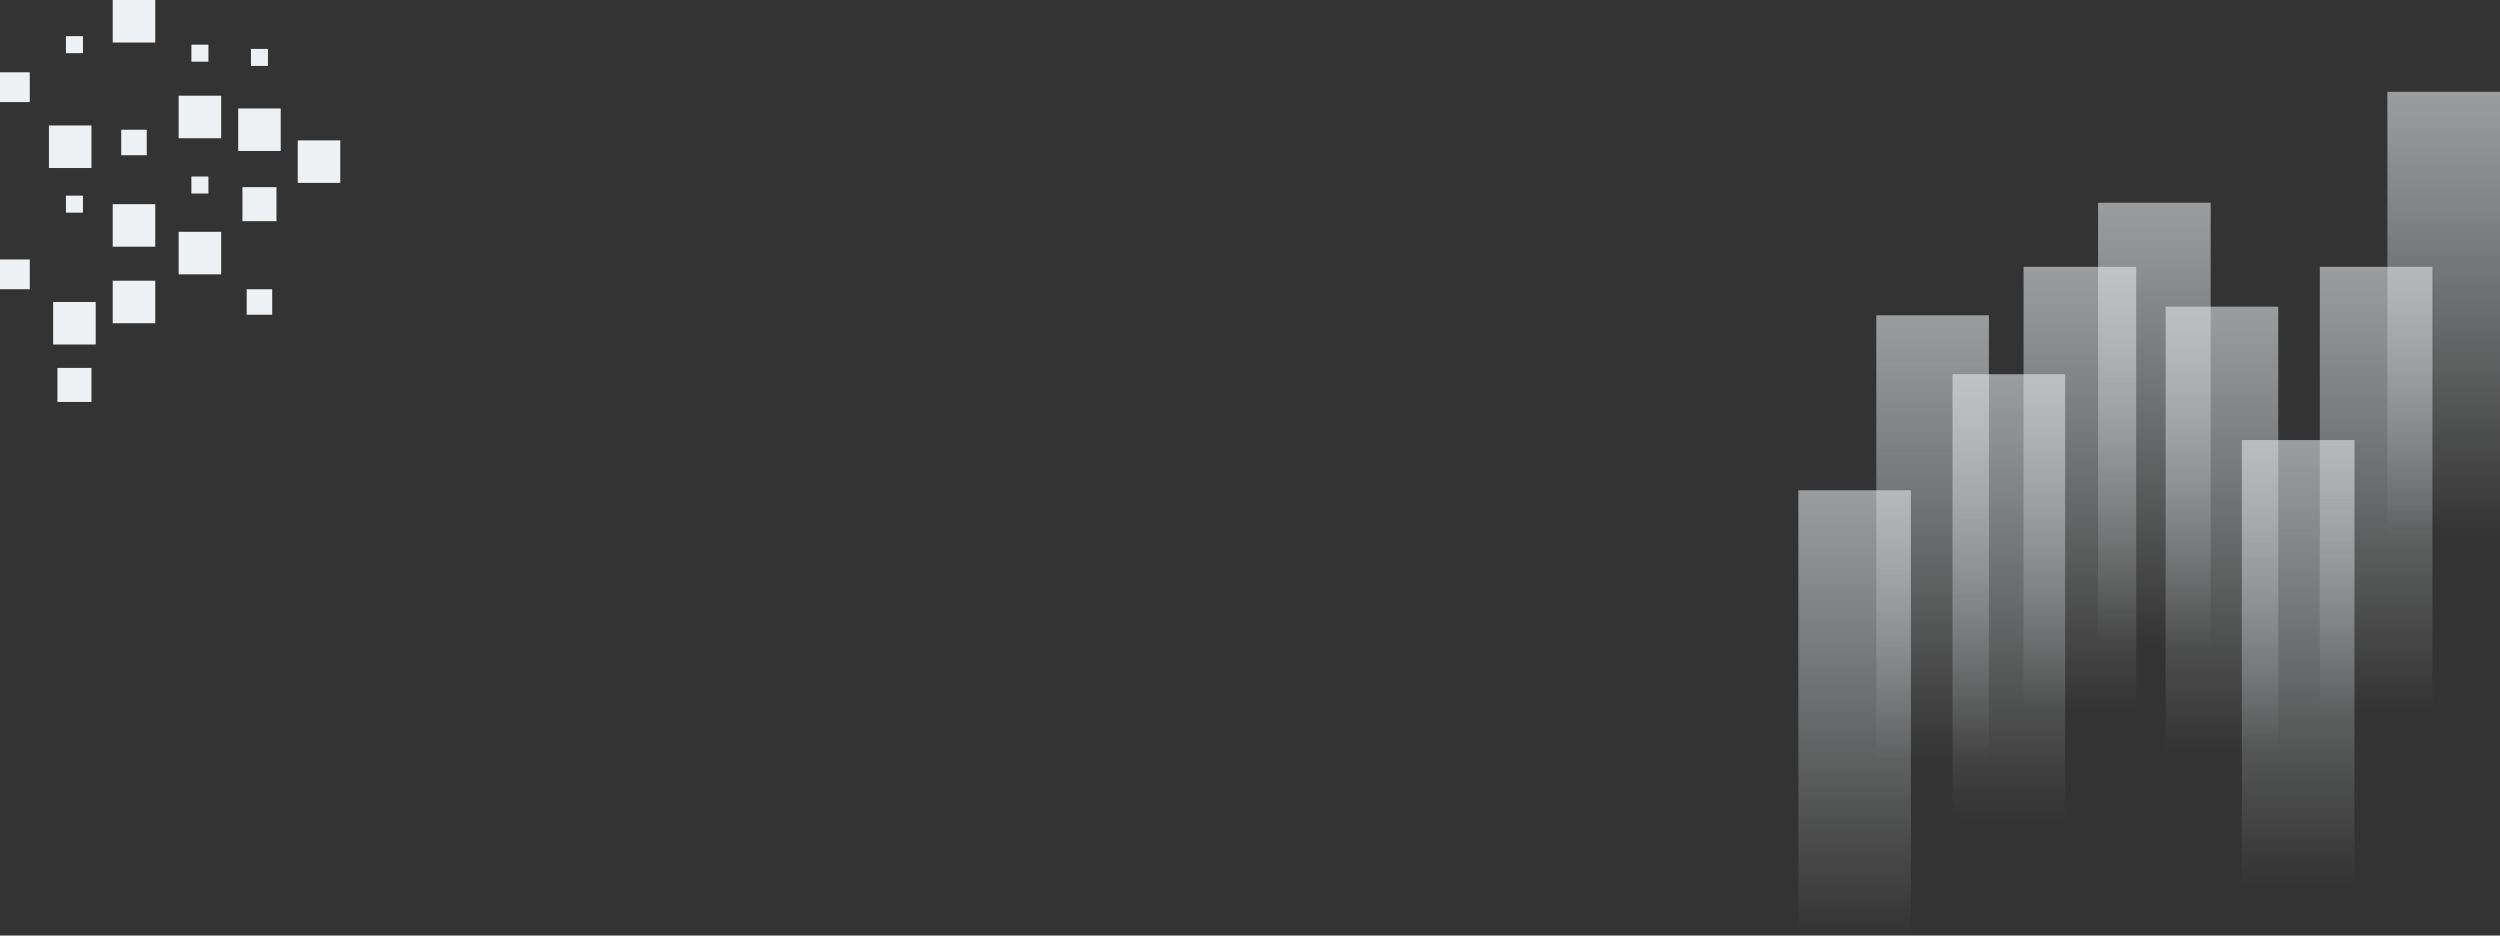 <svg width="1443" height="540" viewBox="0 0 1443 540" fill="none" xmlns="http://www.w3.org/2000/svg">
<rect x="0" y="0" width="1443" height="540" fill="#333333" stroke="none"/>
<rect width="65" height="257" transform="matrix(-1 0 0 1 1148 182)" fill="url(#paint0_linear_12_507)"/>
<rect width="65" height="257" transform="matrix(-1 0 0 1 1103 283)" fill="url(#paint1_linear_12_507)"/>
<rect width="65" height="257" transform="matrix(-1 0 0 1 1233 154)" fill="url(#paint2_linear_12_507)"/>
<rect width="65" height="257" transform="matrix(-1 0 0 1 1315 177)" fill="url(#paint3_linear_12_507)"/>
<rect width="65" height="257" transform="matrix(-1 0 0 1 1276 117)" fill="url(#paint4_linear_12_507)"/>
<rect width="65" height="257" transform="matrix(-1 0 0 1 1443 53)" fill="url(#paint5_linear_12_507)"/>
<rect width="65" height="257" transform="matrix(-1 0 0 1 1404 154)" fill="url(#paint6_linear_12_507)"/>
<rect width="65" height="257" transform="matrix(-1 0 0 1 1359 254)" fill="url(#paint7_linear_12_507)"/>
<rect width="65" height="257" transform="matrix(-1 0 0 1 1192 216)" fill="url(#paint8_linear_12_507)"/>
<rect width="9.82" height="9.82" transform="matrix(-1 0 0 1 154.666 28.232)" fill="#EDF1F4"/>
<rect width="24.55" height="24.55" transform="matrix(-1 0 0 1 162.031 62.603)" fill="#EDF1F4"/>
<rect width="24.55" height="24.55" transform="matrix(-1 0 0 1 196.402 81.016)" fill="#EDF1F4"/>
<rect width="9.82" height="9.82" transform="matrix(-1 0 0 1 120.297 25.777)" fill="#EDF1F4"/>
<rect width="24.55" height="24.55" transform="matrix(-1 0 0 1 127.662 55.238)" fill="#EDF1F4"/>
<rect width="19.64" height="19.64" transform="matrix(-1 0 0 1 159.576 108.021)" fill="#EDF1F4"/>
<rect width="14.73" height="14.73" transform="matrix(-1 0 0 1 157.121 166.941)" fill="#EDF1F4"/>
<path d="M120.297 101.883H110.477V111.703H120.297V101.883Z" fill="#EDF1F4"/>
<rect width="24.55" height="24.55" transform="matrix(-1 0 0 1 127.662 133.799)" fill="#EDF1F4"/>
<rect width="24.55" height="24.55" transform="matrix(-1 0 0 1 89.609 0)" fill="#EDF1F4"/>
<rect width="14.73" height="14.73" transform="matrix(-1 0 0 1 84.699 74.879)" fill="#EDF1F4"/>
<rect width="9.82" height="9.82" transform="matrix(-1 0 0 1 47.873 20.867)" fill="#EDF1F4"/>
<rect width="24.55" height="24.55" transform="matrix(-1 0 0 1 52.783 72.424)" fill="#EDF1F4"/>
<rect width="17.185" height="17.185" transform="matrix(-1 0 0 1 17.186 149.756)" fill="#EDF1F4"/>
<rect width="17.185" height="17.185" transform="matrix(-1 0 0 1 17.186 41.736)" fill="#EDF1F4"/>
<rect width="24.55" height="24.55" transform="matrix(-1 0 0 1 89.609 117.842)" fill="#EDF1F4"/>
<rect width="24.55" height="24.55" transform="matrix(-1 0 0 1 89.609 162.031)" fill="#EDF1F4"/>
<rect width="9.82" height="9.82" transform="matrix(-1 0 0 1 47.873 112.932)" fill="#EDF1F4"/>
<rect width="24.55" height="24.55" transform="matrix(-1 0 0 1 55.238 174.307)" fill="#EDF1F4"/>
<rect width="19.64" height="19.64" transform="matrix(-1 0 0 1 52.783 212.359)" fill="#EDF1F4"/>
<defs>
<linearGradient id="paint0_linear_12_507" x1="32.5" y1="0" x2="32.5" y2="257" gradientUnits="userSpaceOnUse">
<stop stop-color="#E5E9EC" stop-opacity="0.58"/>
<stop offset="1" stop-color="#F9FCFE" stop-opacity="0"/>
</linearGradient>
<linearGradient id="paint1_linear_12_507" x1="32.5" y1="0" x2="32.5" y2="257" gradientUnits="userSpaceOnUse">
<stop stop-color="#E5E9EC" stop-opacity="0.58"/>
<stop offset="1" stop-color="#F9FCFE" stop-opacity="0"/>
</linearGradient>
<linearGradient id="paint2_linear_12_507" x1="32.5" y1="0" x2="32.5" y2="257" gradientUnits="userSpaceOnUse">
<stop stop-color="#E5E9EC" stop-opacity="0.58"/>
<stop offset="1" stop-color="#F9FCFE" stop-opacity="0"/>
</linearGradient>
<linearGradient id="paint3_linear_12_507" x1="32.5" y1="0" x2="32.5" y2="257" gradientUnits="userSpaceOnUse">
<stop stop-color="#E5E9EC" stop-opacity="0.58"/>
<stop offset="1" stop-color="#F9FCFE" stop-opacity="0"/>
</linearGradient>
<linearGradient id="paint4_linear_12_507" x1="32.5" y1="0" x2="32.5" y2="257" gradientUnits="userSpaceOnUse">
<stop stop-color="#E5E9EC" stop-opacity="0.58"/>
<stop offset="1" stop-color="#F9FCFE" stop-opacity="0"/>
</linearGradient>
<linearGradient id="paint5_linear_12_507" x1="32.5" y1="0" x2="32.5" y2="257" gradientUnits="userSpaceOnUse">
<stop stop-color="#E5E9EC" stop-opacity="0.58"/>
<stop offset="1" stop-color="#F9FCFE" stop-opacity="0"/>
</linearGradient>
<linearGradient id="paint6_linear_12_507" x1="32.5" y1="0" x2="32.5" y2="257" gradientUnits="userSpaceOnUse">
<stop stop-color="#E5E9EC" stop-opacity="0.58"/>
<stop offset="1" stop-color="#F9FCFE" stop-opacity="0"/>
</linearGradient>
<linearGradient id="paint7_linear_12_507" x1="32.5" y1="0" x2="32.5" y2="257" gradientUnits="userSpaceOnUse">
<stop stop-color="#E5E9EC" stop-opacity="0.58"/>
<stop offset="1" stop-color="#F9FCFE" stop-opacity="0"/>
</linearGradient>
<linearGradient id="paint8_linear_12_507" x1="32.5" y1="0" x2="32.5" y2="257" gradientUnits="userSpaceOnUse">
<stop stop-color="#E5E9EC" stop-opacity="0.58"/>
<stop offset="1" stop-color="#F9FCFE" stop-opacity="0"/>
</linearGradient>
</defs>
</svg>
